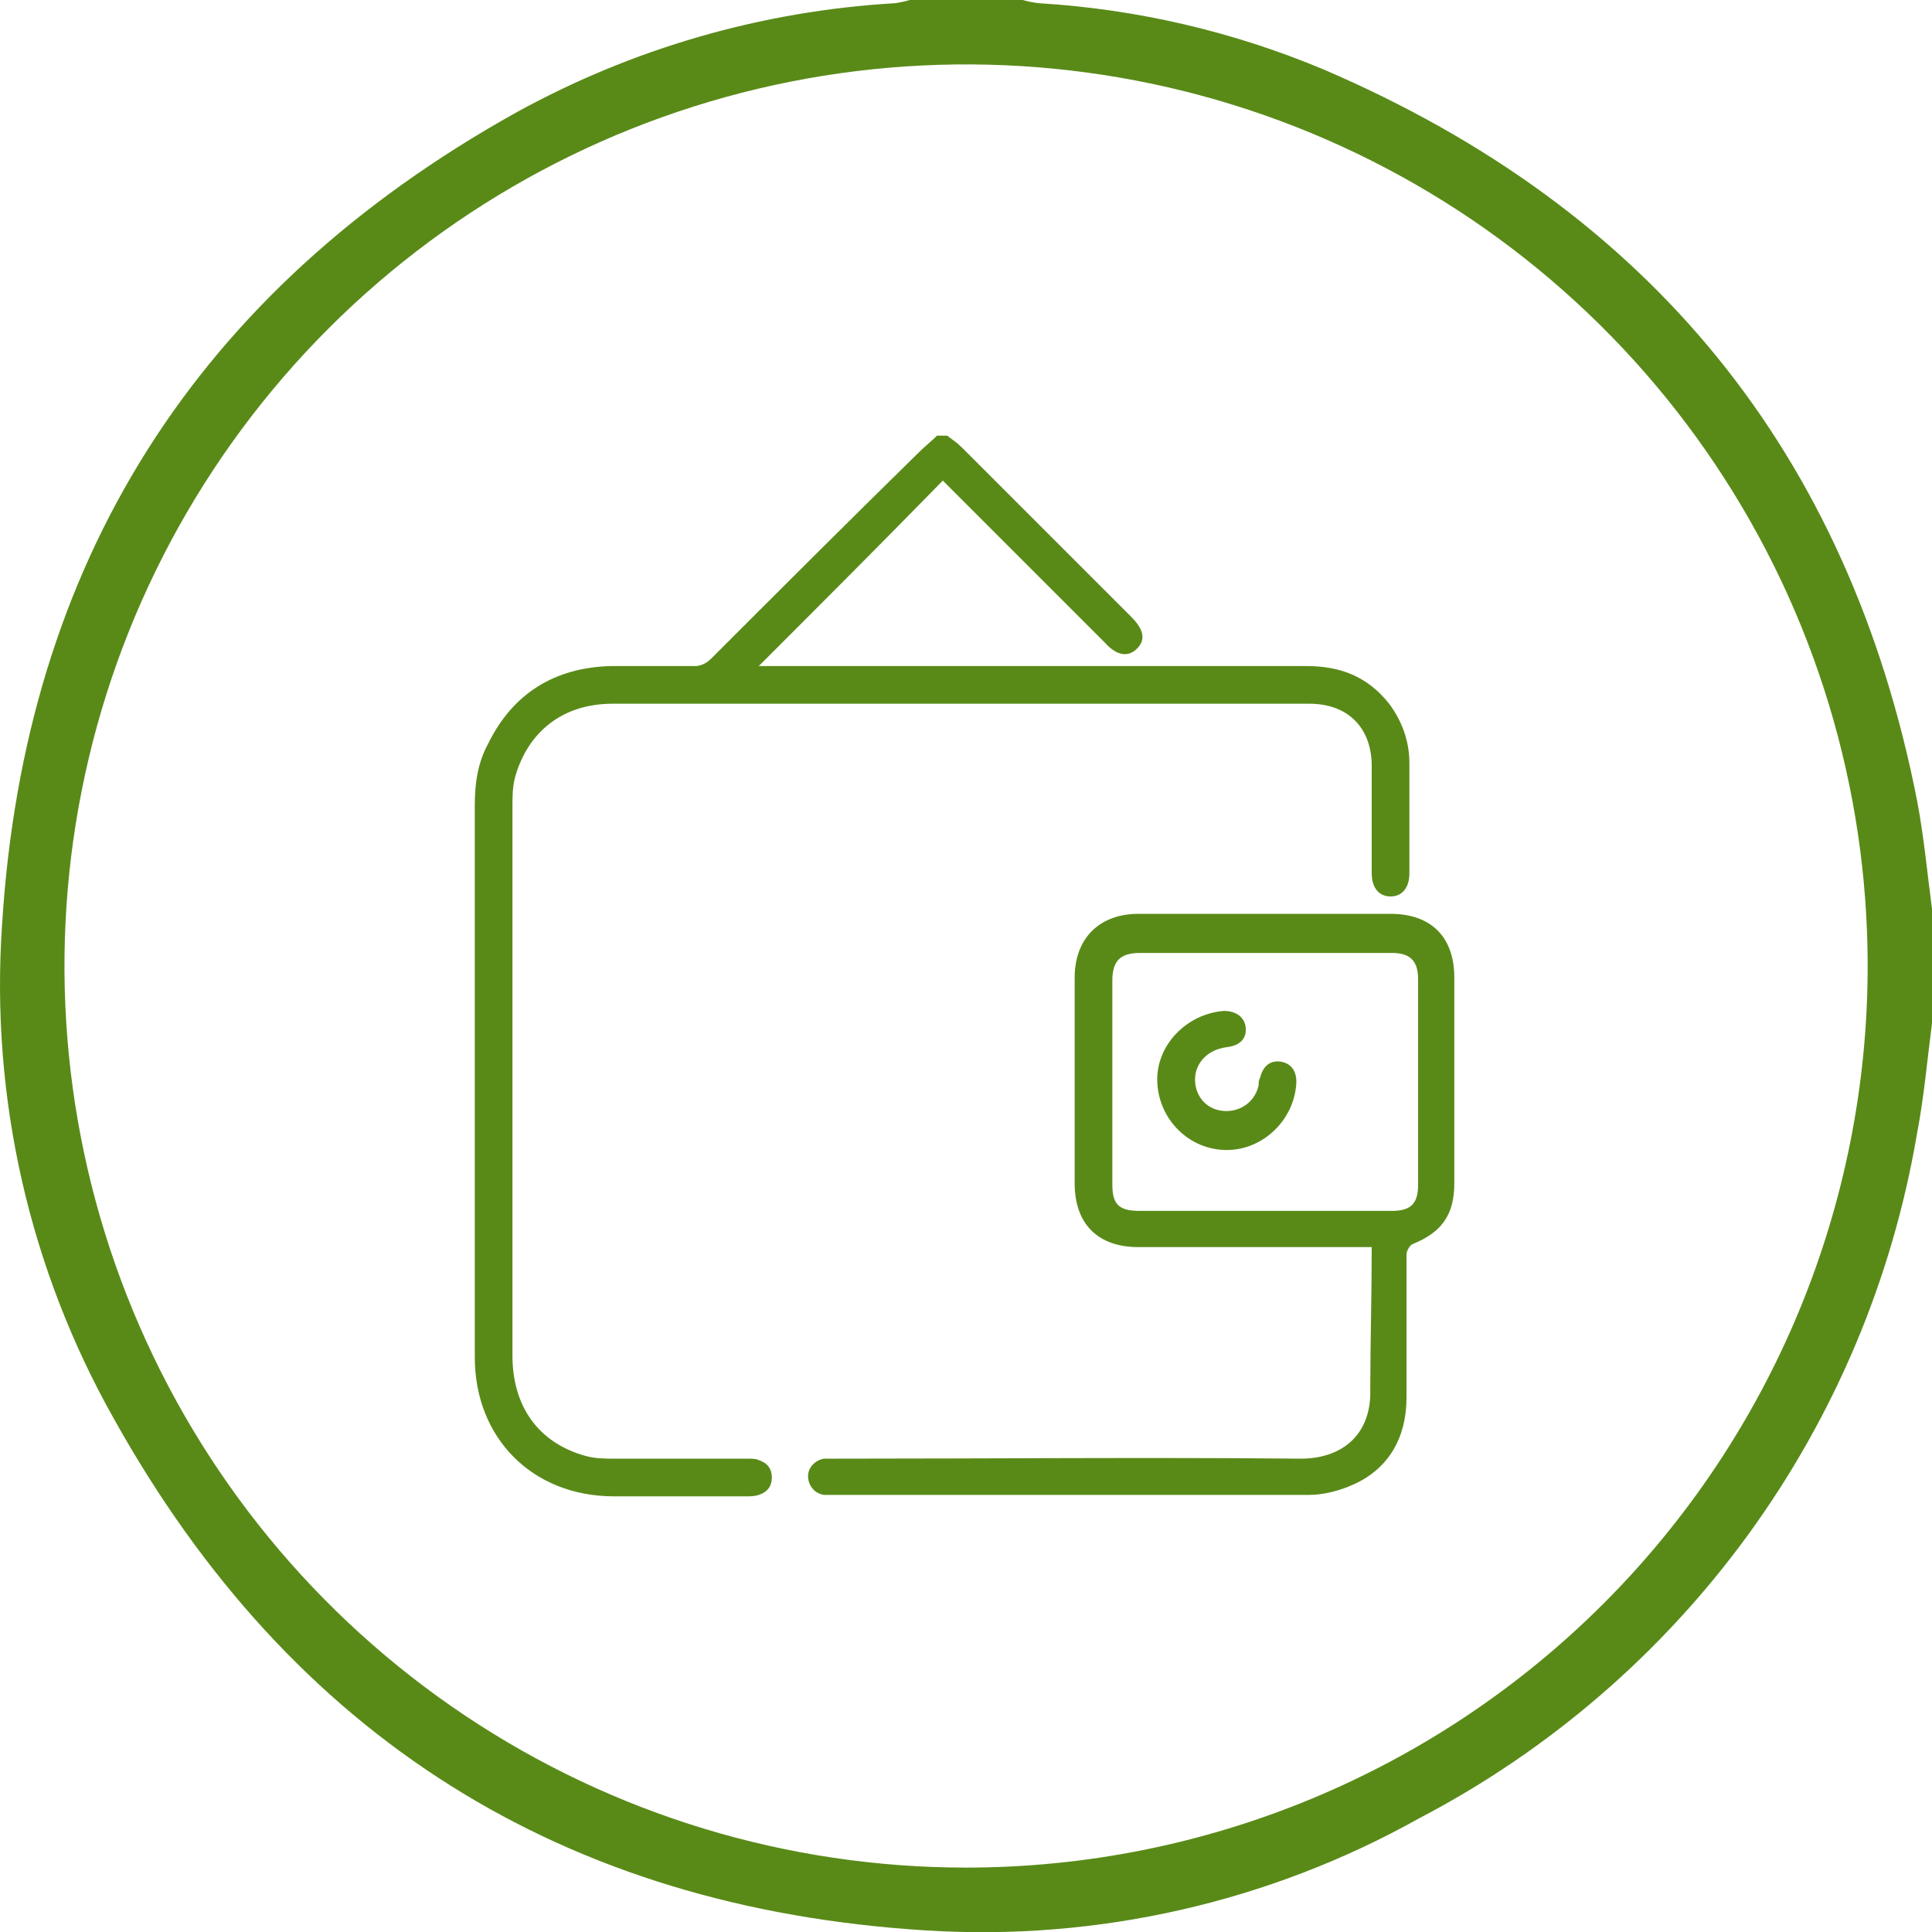 <svg width="80" height="80" viewBox="0 0 80 80" fill="none" xmlns="http://www.w3.org/2000/svg">
<g clip-path="url(#clip0_251_962)">
<path d="M80.003 42.347C79.803 43.88 79.669 45.44 79.376 46.96C78.358 52.952 75.967 58.628 72.391 63.543C68.815 68.458 64.151 72.48 58.763 75.293C52.538 78.774 45.441 80.385 38.323 79.933C23.323 79 12.069 71.933 4.723 58.76C1.216 52.55 -0.397 45.449 0.083 38.333C1.003 23.28 8.149 12.04 21.336 4.68C26.17 2.008 31.542 0.454 37.056 0.133C37.263 0.103 37.468 0.059 37.669 0H42.349C42.572 0.064 42.799 0.108 43.029 0.133C47.085 0.379 51.07 1.308 54.816 2.88C68.309 8.667 76.563 18.747 79.389 33.187C79.669 34.667 79.803 36.16 80.003 37.653V42.347ZM77.336 40C77.336 32.616 75.147 25.398 71.044 19.259C66.942 13.119 61.111 8.334 54.29 5.508C47.468 2.683 39.961 1.944 32.719 3.384C25.477 4.825 18.825 8.38 13.604 13.601C8.383 18.823 4.827 25.475 3.387 32.717C1.946 39.959 2.686 47.465 5.511 54.287C8.337 61.109 13.122 66.939 19.261 71.041C25.401 75.144 32.619 77.333 40.003 77.333C49.904 77.333 59.4 73.4 66.401 66.399C73.403 59.397 77.336 49.901 77.336 40Z" fill="#598A18"/>
<path d="M39.22 18.04C39.46 18.22 39.64 18.34 39.82 18.52C42.16 20.86 44.5 23.2 46.84 25.54C47.38 26.08 47.44 26.5 47.08 26.86C46.72 27.22 46.24 27.16 45.76 26.62C43.6 24.46 41.5 22.36 39.34 20.2C39.22 20.08 39.1 19.96 39.04 19.9C36.52 22.48 34 25 31.42 27.58C31.6 27.58 31.78 27.58 31.9 27.58C39.28 27.58 46.66 27.58 54.1 27.58C55.48 27.58 56.62 28 57.52 29.14C58.06 29.86 58.36 30.7 58.36 31.6C58.36 33.1 58.36 34.66 58.36 36.16C58.36 36.76 58.06 37.12 57.58 37.12C57.1 37.12 56.8 36.76 56.8 36.16C56.8 34.66 56.8 33.22 56.8 31.72C56.8 30.16 55.84 29.14 54.22 29.14C44.62 29.14 34.96 29.14 25.36 29.14C23.32 29.14 21.88 30.28 21.34 32.14C21.22 32.56 21.22 32.98 21.22 33.34C21.22 40.96 21.22 48.52 21.22 56.14C21.22 58.24 22.3 59.74 24.22 60.28C24.64 60.4 25.06 60.4 25.42 60.4C27.28 60.4 29.08 60.4 30.94 60.4C31.12 60.4 31.3 60.4 31.42 60.46C31.78 60.58 31.96 60.82 31.96 61.18C31.96 61.54 31.78 61.78 31.42 61.9C31.24 61.96 31.06 61.96 30.94 61.96C29.08 61.96 27.28 61.96 25.42 61.96C22.06 61.96 19.66 59.56 19.66 56.2C19.66 48.58 19.66 40.96 19.66 33.34C19.66 32.44 19.78 31.6 20.2 30.82C21.22 28.72 22.96 27.64 25.3 27.58C26.44 27.58 27.64 27.58 28.78 27.58C29.02 27.58 29.26 27.46 29.44 27.28C32.32 24.4 35.2 21.52 38.08 18.7C38.32 18.46 38.56 18.28 38.8 18.04C38.92 18.04 39.1 18.04 39.22 18.04Z" fill="#598A18"/>
<path d="M56.8 51.64C56.62 51.64 56.44 51.64 56.26 51.64C53.2 51.64 50.2 51.64 47.14 51.64C45.46 51.64 44.5 50.68 44.5 49C44.5 46.18 44.5 43.36 44.5 40.48C44.5 38.86 45.52 37.84 47.14 37.84C50.62 37.84 54.1 37.84 57.58 37.84C59.26 37.84 60.22 38.8 60.22 40.48C60.22 43.3 60.22 46.18 60.22 49C60.22 50.32 59.68 51.04 58.48 51.52C58.36 51.58 58.24 51.82 58.24 51.94C58.24 53.92 58.24 55.9 58.24 57.88C58.24 59.5 57.52 60.82 56.02 61.48C55.48 61.72 54.82 61.9 54.22 61.9C47.62 61.9 41.02 61.9 34.42 61.9C34.3 61.9 34.24 61.9 34.12 61.9C33.7 61.84 33.46 61.48 33.46 61.12C33.46 60.76 33.76 60.46 34.12 60.4C34.3 60.4 34.48 60.4 34.66 60.4C41.08 60.4 47.5 60.34 53.86 60.4C55.6 60.4 56.8 59.38 56.74 57.52C56.74 55.6 56.8 53.68 56.8 51.64ZM52.42 50.14C54.16 50.14 55.9 50.14 57.64 50.14C58.42 50.14 58.72 49.84 58.72 49.06C58.72 46.24 58.72 43.36 58.72 40.54C58.72 39.76 58.36 39.46 57.64 39.46C54.16 39.46 50.68 39.46 47.2 39.46C46.42 39.46 46.06 39.76 46.06 40.6C46.06 43.42 46.06 46.24 46.06 49.06C46.06 49.9 46.36 50.14 47.2 50.14C48.94 50.14 50.68 50.14 52.42 50.14Z" fill="#598A18"/>
<path d="M50.8 47.62C49.24 47.62 47.98 46.36 47.92 44.8C47.86 43.3 49.12 41.98 50.68 41.86C51.16 41.86 51.52 42.1 51.58 42.52C51.64 43 51.34 43.3 50.8 43.36C49.84 43.48 49.3 44.26 49.54 45.1C49.72 45.7 50.26 46.06 50.92 46C51.52 45.94 52 45.52 52.12 44.92C52.12 44.8 52.12 44.74 52.18 44.62C52.3 44.14 52.6 43.9 53.02 43.96C53.44 44.02 53.68 44.32 53.68 44.8C53.62 46.36 52.3 47.62 50.8 47.62Z" fill="#598A18"/>
</g>
<defs>
<clipPath id="clip0_251_962">
<rect width="80" height="80" fill="white"/>
</clipPath>
</defs>
</svg>
